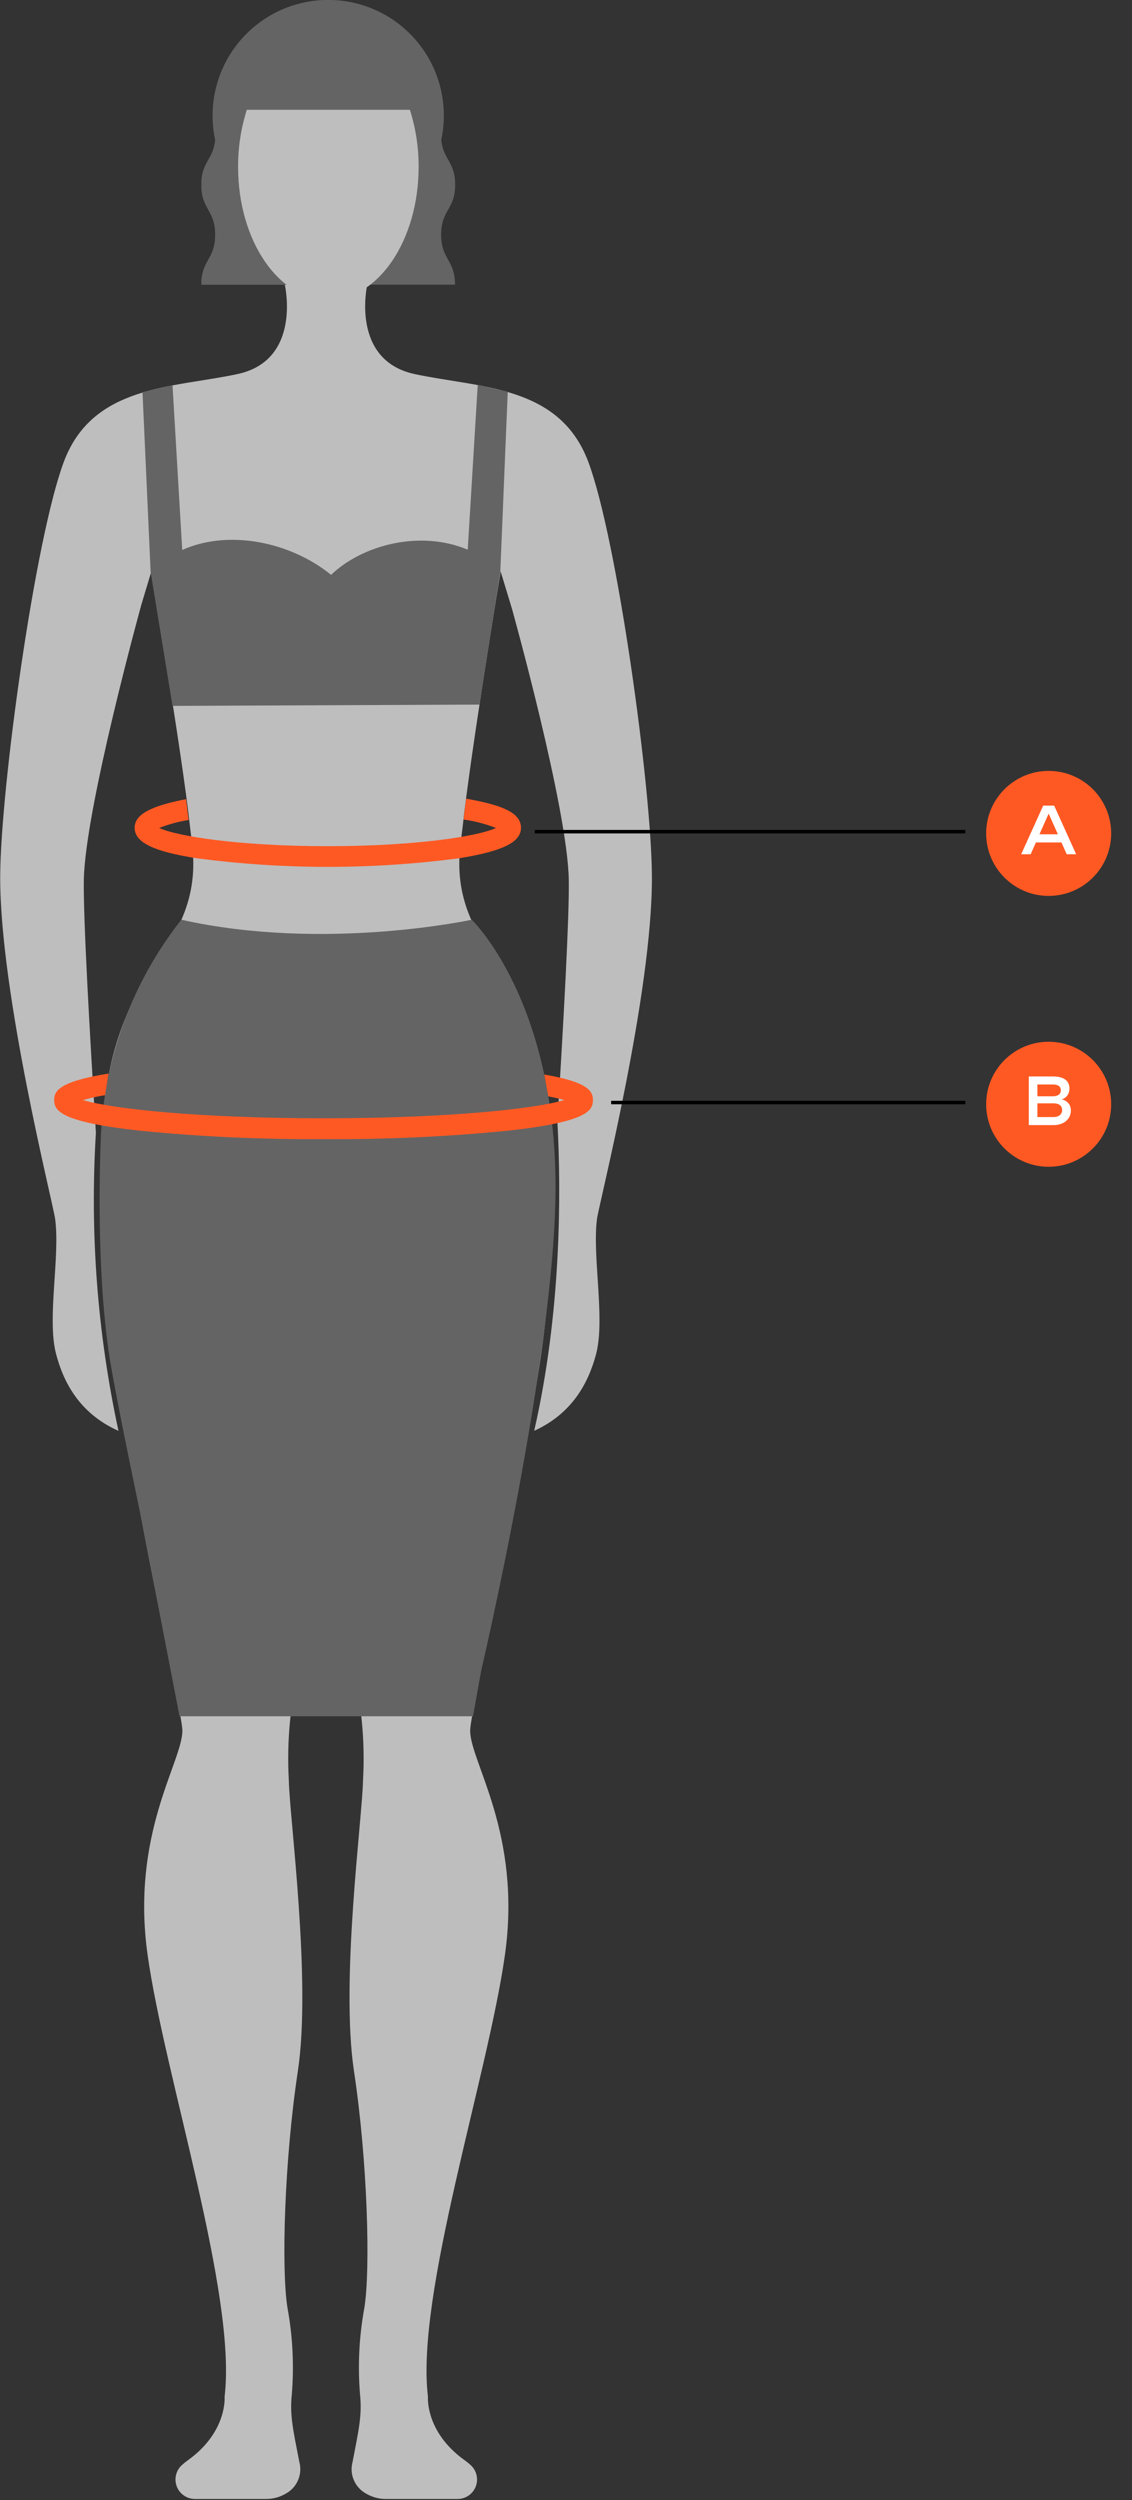 <svg width="163" height="360" viewBox="0 0 163 360" fill="none" xmlns="http://www.w3.org/2000/svg">
<rect x="0" y="0" width="163" height="360" fill="#333333" stroke="none"/>
<g clip-path="url(#clip0_492_91324)">
<path d="M85.96 175.52C86.27 173.23 93.96 143.05 93.87 126.19C93.82 113.47 88.87 77.55 84.7 66.47C80.53 55.39 69 55.87 59.7 53.86C50.4 51.85 52.88 41 52.88 41H41.01C41.01 41 43.52 51.86 34.2 53.86C24.88 55.86 13.36 55.4 9.2 66.47C5.04 77.54 0.08 113.47 0.03 126.19C-0.03 143.05 7.63 173.19 7.94 175.52C8.67 180.93 6.75 189.84 8.06 194.9C9.16 199.16 11.54 203.56 17.06 206.03C14.018 191.936 12.925 177.491 13.81 163.1C12.92 148.83 11.98 132.22 12.07 126.69C12.26 116.36 20.37 87.01 20.37 87.01L21.76 82.39C21.76 82.39 26.17 108.1 27.38 119.2C27.74 122.57 29.3 129.02 23.38 137.13C19.062 142.944 16.283 149.755 15.3 156.93C14.43 165.77 13.3 185.78 18.19 206.5C21.63 227.05 26.26 246.92 26.26 249.19C26.26 253.71 18.79 264.03 21.26 281.53C23.73 299.03 34.12 330.45 32.34 345.08C32.34 345.08 32.79 350.16 27.02 354.27C26.714 354.487 26.424 354.724 26.15 354.98C25.741 355.364 25.457 355.863 25.335 356.411C25.213 356.959 25.258 357.531 25.465 358.052C25.672 358.574 26.031 359.022 26.496 359.337C26.96 359.652 27.509 359.82 28.07 359.82H38.27C39.263 359.834 40.241 359.578 41.1 359.08C41.908 358.656 42.547 357.969 42.91 357.132C43.274 356.296 43.341 355.36 43.1 354.48C42.22 349.95 41.7 347.76 42.02 344.76C42.359 340.587 42.148 336.388 41.39 332.27C40.51 326.79 40.92 311.27 42.89 298.21C44.86 285.15 41.68 261.65 41.59 256.36C41.263 250.641 41.826 244.906 43.26 239.36C45.2 231.12 46.57 172 46.57 172L47.46 171.64C47.46 171.64 48.67 231.12 50.6 239.36C52.034 244.906 52.597 250.641 52.27 256.36C52.19 261.65 49 285.14 50.97 298.21C52.94 311.28 53.35 326.79 52.47 332.27C51.712 336.388 51.5 340.587 51.84 344.76C52.16 347.76 51.64 349.95 50.77 354.48C50.529 355.36 50.596 356.296 50.959 357.132C51.323 357.969 51.962 358.656 52.77 359.08C53.633 359.578 54.614 359.834 55.61 359.82H65.9C66.46 359.818 67.007 359.649 67.47 359.333C67.933 359.017 68.291 358.569 68.496 358.048C68.702 357.527 68.747 356.955 68.624 356.408C68.502 355.862 68.218 355.364 67.81 354.98C67.536 354.724 67.246 354.487 66.94 354.27C61.18 350.16 61.62 345.08 61.62 345.08C59.84 330.45 70.22 299.02 72.7 281.53C75.18 264.04 67.7 253.71 67.7 249.19C67.7 246.92 72.33 227.04 75.78 206.49C79.7 189.8 79.78 173.04 79.29 162.3C78.39 150.66 75.29 143.49 70.6 137.13C64.67 129.02 66.22 122.57 66.6 119.2C67.8 108.1 72.09 82.28 72.09 82.28L73.73 87.69C73.73 87.69 81.73 116.36 81.9 126.69C81.99 132.01 81.12 147.6 80.26 161.48C80.83 172.11 80.79 189.06 76.92 206.02C82.37 203.54 84.74 199.15 85.85 194.9C87.15 189.81 85.27 180.93 85.96 175.52Z" fill="#BEBEBE"/>
<path d="M73.11 56.41L68.79 55.41L67.35 79.15C60.52 76.27 52.21 78.44 47.67 82.77C41.9 78.07 32.99 76.16 26.24 79.19L24.84 55.46L20.52 56.46L21.69 82.36L24.84 101.64L69.04 101.45L72.04 82.35L73.11 56.41Z" fill="#646464"/>
<path d="M67.12 115L66.75 118C68.349 118.223 69.916 118.633 71.42 119.22C68.85 120.41 59.91 121.84 47.17 121.84C34.43 121.84 25.49 120.41 22.92 119.22C24.285 118.678 25.708 118.292 27.16 118.07L26.79 115.07C21.63 116.07 19.39 117.28 19.39 119.2C19.39 121.29 22.07 122.61 28.39 123.59C40.88 125.23 53.53 125.23 66.02 123.59C72.31 122.59 75.02 121.29 75.02 119.2C75.02 117.11 72.59 115.96 67.12 115Z" fill="#FF5923"/>
<path d="M68.11 247.12L69.29 240.54C69.29 240.54 79.99 194.92 79.99 170.97C79.99 143.97 67.93 132.43 67.93 132.43C67.93 132.43 46.69 137.04 26.11 132.43C18.951 141.514 14.883 152.65 14.5 164.21C14.4 167.28 13.83 182.87 15.78 195.47C16.69 201.3 20.34 218.61 20.34 218.61L25.85 247.12" fill="#646464"/>
<path d="M78.38 154.72L78.95 157.86C79.87 158.04 80.65 158.22 81.24 158.4C77.1 159.64 64.71 161.02 46.59 161.02C28.47 161.02 16.08 159.64 11.95 158.4C12.998 158.097 14.063 157.86 15.14 157.69C15.25 157 15.46 155.58 15.63 154.58C8.49 155.73 7.8 157.09 7.8 158.4C7.8 159.94 8.75 161.55 20.06 162.8C28.876 163.671 37.731 164.078 46.59 164.02C55.452 164.081 64.311 163.677 73.13 162.81C84.44 161.56 85.38 159.95 85.38 158.41C85.38 157.14 84.74 155.81 78.38 154.72Z" fill="#FF5923"/>
</g>
<g clip-path="url(#clip1_492_91324)">
<path d="M65.54 26.59C65.54 23.26 63.81 23.01 63.54 20.13C64.061 17.702 64.031 15.189 63.455 12.774C62.879 10.359 61.77 8.103 60.209 6.173C58.648 4.242 56.675 2.684 54.435 1.614C52.194 0.545 49.743 -0.011 47.26 -0.011C44.777 -0.011 42.326 0.545 40.085 1.614C37.845 2.684 35.872 4.242 34.311 6.173C32.75 8.103 31.641 10.359 31.065 12.774C30.488 15.189 30.459 17.702 30.98 20.13C30.72 23.02 28.98 23.26 28.98 26.6C28.98 30.2 30.98 30.2 30.98 33.8C30.98 37.4 28.98 37.4 28.98 41H46.06V33.25C46.46 33.25 46.85 33.31 47.25 33.31C47.65 33.31 48.04 33.31 48.44 33.25V40.99H65.52C65.52 37.39 63.52 37.39 63.52 33.79C63.52 30.19 65.54 30.19 65.54 26.59Z" fill="#646464"/>
<path d="M35.54 15.81C34.698 18.461 34.273 21.227 34.28 24.01C34.28 34.6 40.09 43.18 47.28 43.18C54.47 43.18 60.28 34.6 60.28 24.01C60.288 21.227 59.863 18.461 59.02 15.81H35.54Z" fill="#BEBEBE"/>
</g>
<circle cx="151" cy="120" r="9" fill="#FF5923"/>
<path d="M147.045 123H148.407L149.164 121.301H152.841L153.598 123H154.955L151.791 115.998H150.214L147.045 123ZM149.672 120.129L151 117.15L152.328 120.129H149.672Z" fill="white"/>
<circle cx="151" cy="159" r="9" fill="#FF5923"/>
<path d="M148.139 162H151.713C153.192 162 154.198 161.121 154.198 159.905C154.198 159.09 153.744 158.523 152.899 158.294C153.632 158.04 153.993 157.449 153.993 156.722C153.993 155.638 153.202 154.998 151.635 154.998H148.139V162ZM149.379 160.843V158.865H151.698C152.431 158.865 152.938 159.188 152.938 159.827C152.938 160.447 152.465 160.843 151.708 160.843H149.379ZM149.379 157.854V156.155H151.674C152.201 156.155 152.753 156.341 152.753 156.98C152.753 157.542 152.323 157.854 151.591 157.854H149.379Z" fill="white"/>
<line x1="77" y1="119.75" x2="139" y2="119.75" stroke="black" stroke-width="0.5"/>
<line x1="88" y1="158.75" x2="139" y2="158.75" stroke="black" stroke-width="0.5"/>
<defs>
<clipPath id="clip0_492_91324">
<rect width="93.87" height="318.81" fill="white" transform="translate(0 41)"/>
</clipPath>
<clipPath id="clip1_492_91324">
<rect width="36.54" height="43.18" fill="white" transform="translate(29)"/>
</clipPath>
</defs>
</svg>
